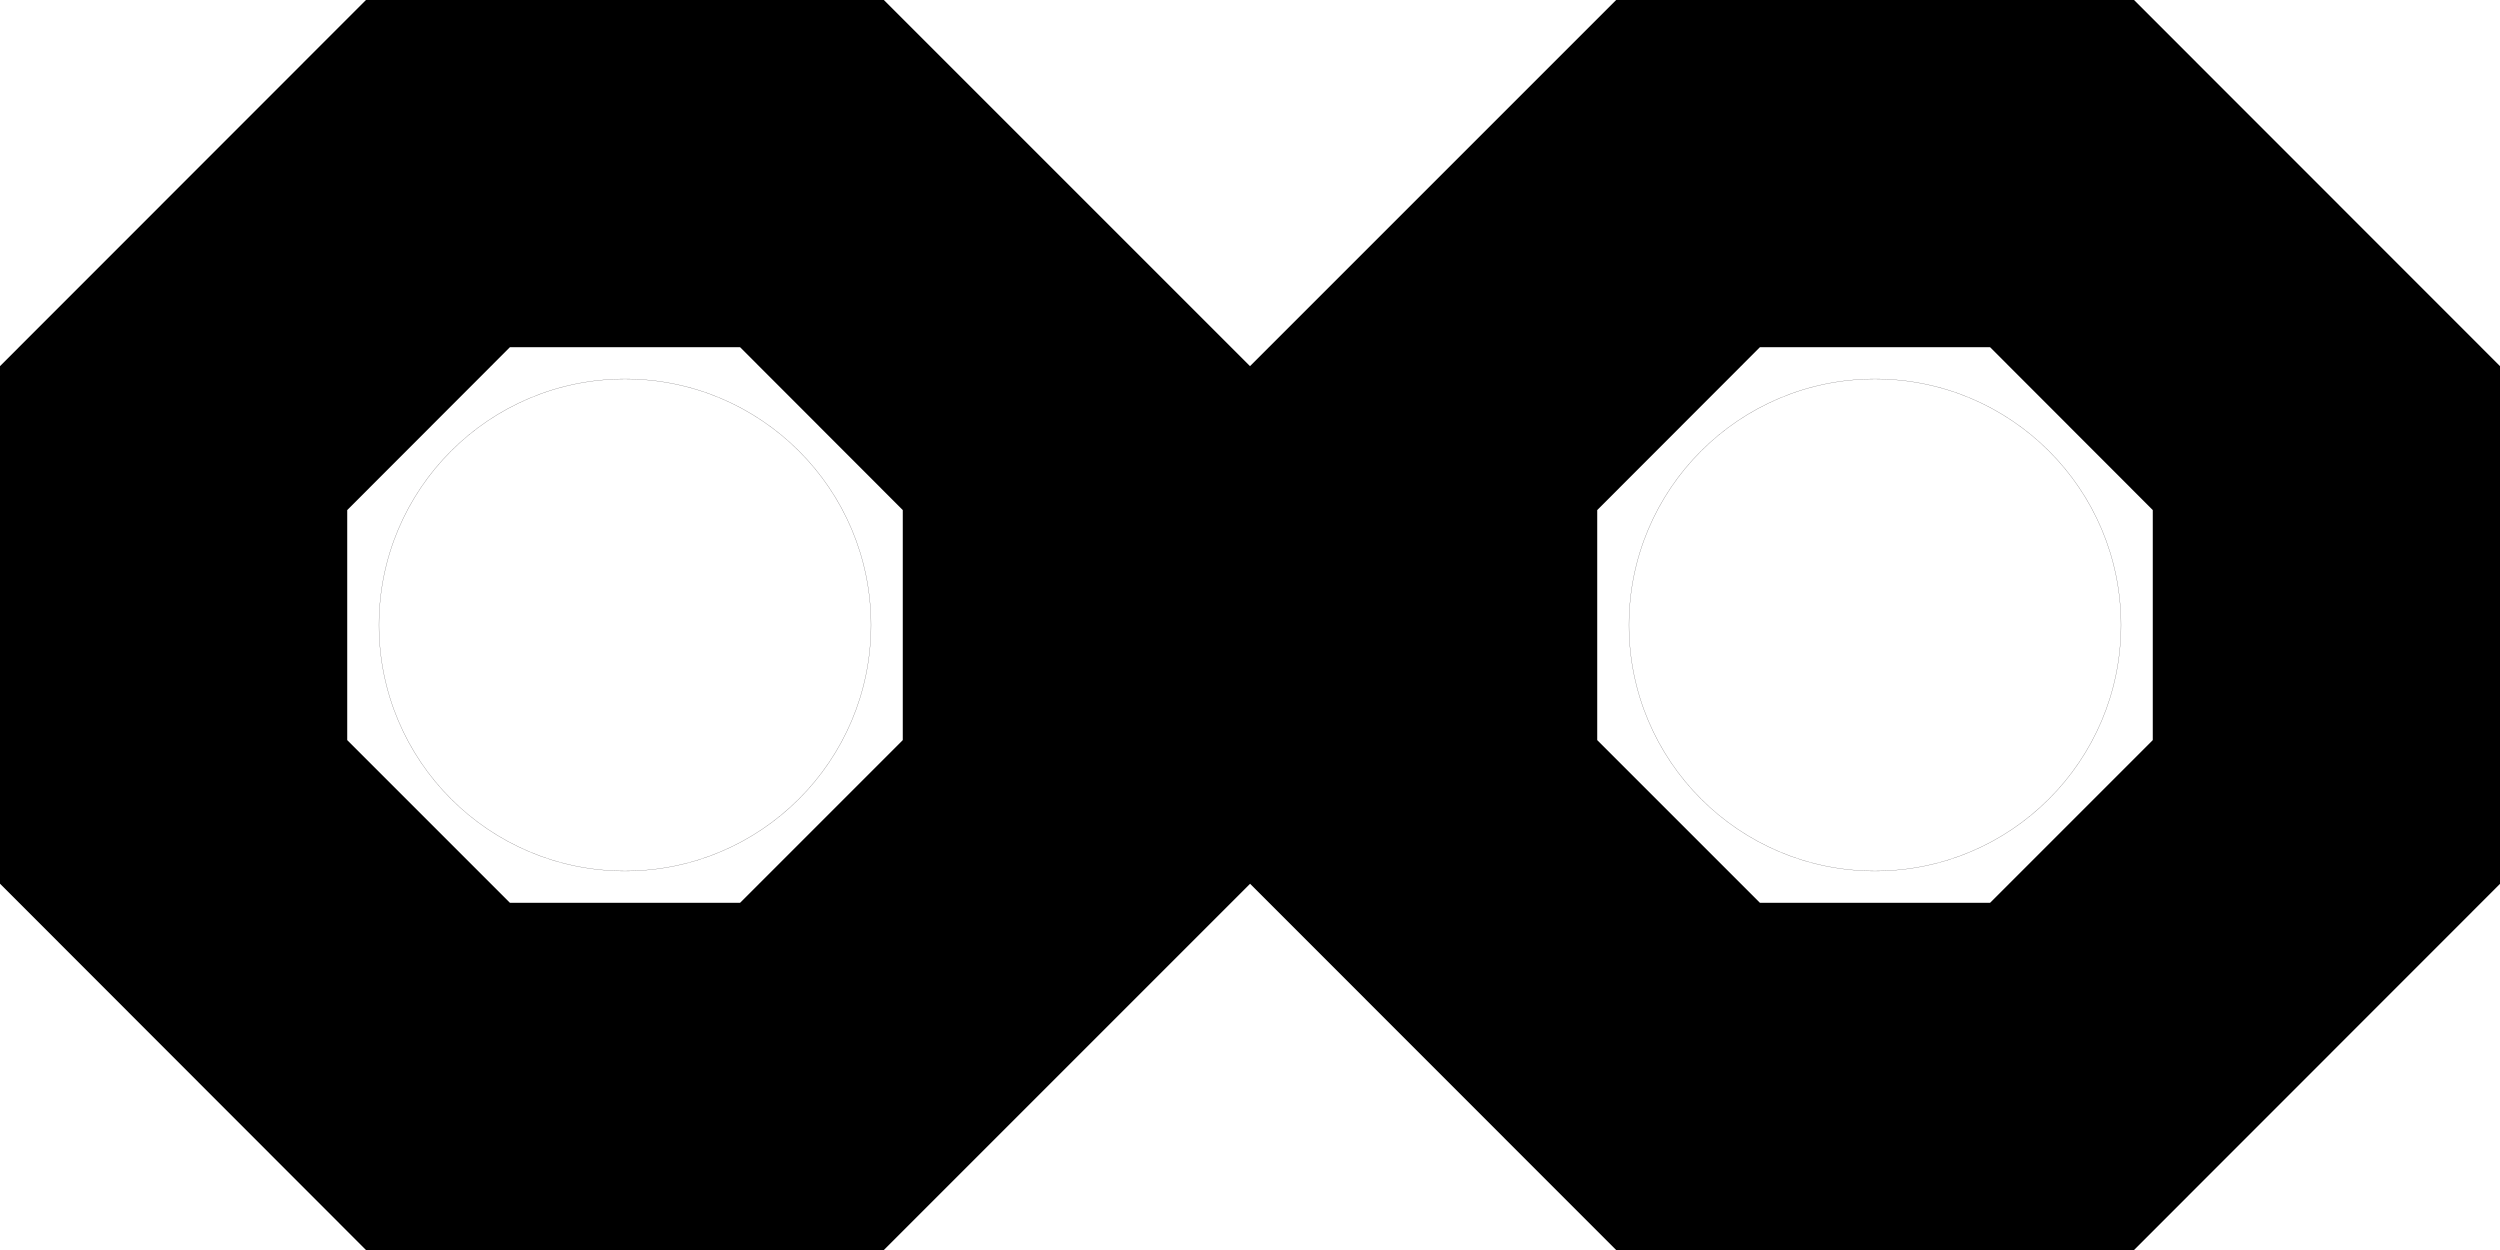 <?xml version="1.0" encoding="utf-8"?>
<!-- Generator: Adobe Illustrator 15.1.0, SVG Export Plug-In . SVG Version: 6.00 Build 0)  -->
<!DOCTYPE svg PUBLIC "-//W3C//DTD SVG 1.1//EN" "http://www.w3.org/Graphics/SVG/1.1/DTD/svg11.dtd">
<svg version="1.1" id="Layer_1" xmlns="http://www.w3.org/2000/svg" xmlns:xlink="http://www.w3.org/1999/xlink" x="0px" y="0px"
	 width="14.4px" height="7.2px" viewBox="0 0 14.4 7.2" enable-background="new 0 0 14.4 7.2" xml:space="preserve">
<g id="drills">
	<circle fill="none" stroke="#231F20" stroke-width="0.001" stroke-miterlimit="10" cx="3.6" cy="3.6" r="1.417"/>
	<circle fill="none" stroke="#231F20" stroke-width="0.001" stroke-miterlimit="10" cx="10.8" cy="3.6" r="1.417"/>
</g>
<g id="outline">
	<g>
		<path d="M11.463,2L12.4,2.938v1.325L11.463,5.2h-1.326L9.2,4.263V2.938L10.137,2H11.463 M12.292,0H9.309L7.2,2.109v2.981
			L9.309,7.2h2.983L14.4,5.091V2.109L12.292,0L12.292,0z"/>
	</g>
	<g>
		<path d="M4.263,2L5.2,2.938v1.325L4.263,5.2H2.937L2,4.263V2.938L2.937,2H4.263 M5.091,0H2.108L0,2.109v2.981L2.108,7.2h2.983
			L7.2,5.091V2.109L5.091,0L5.091,0z"/>
	</g>
</g>
</svg>
